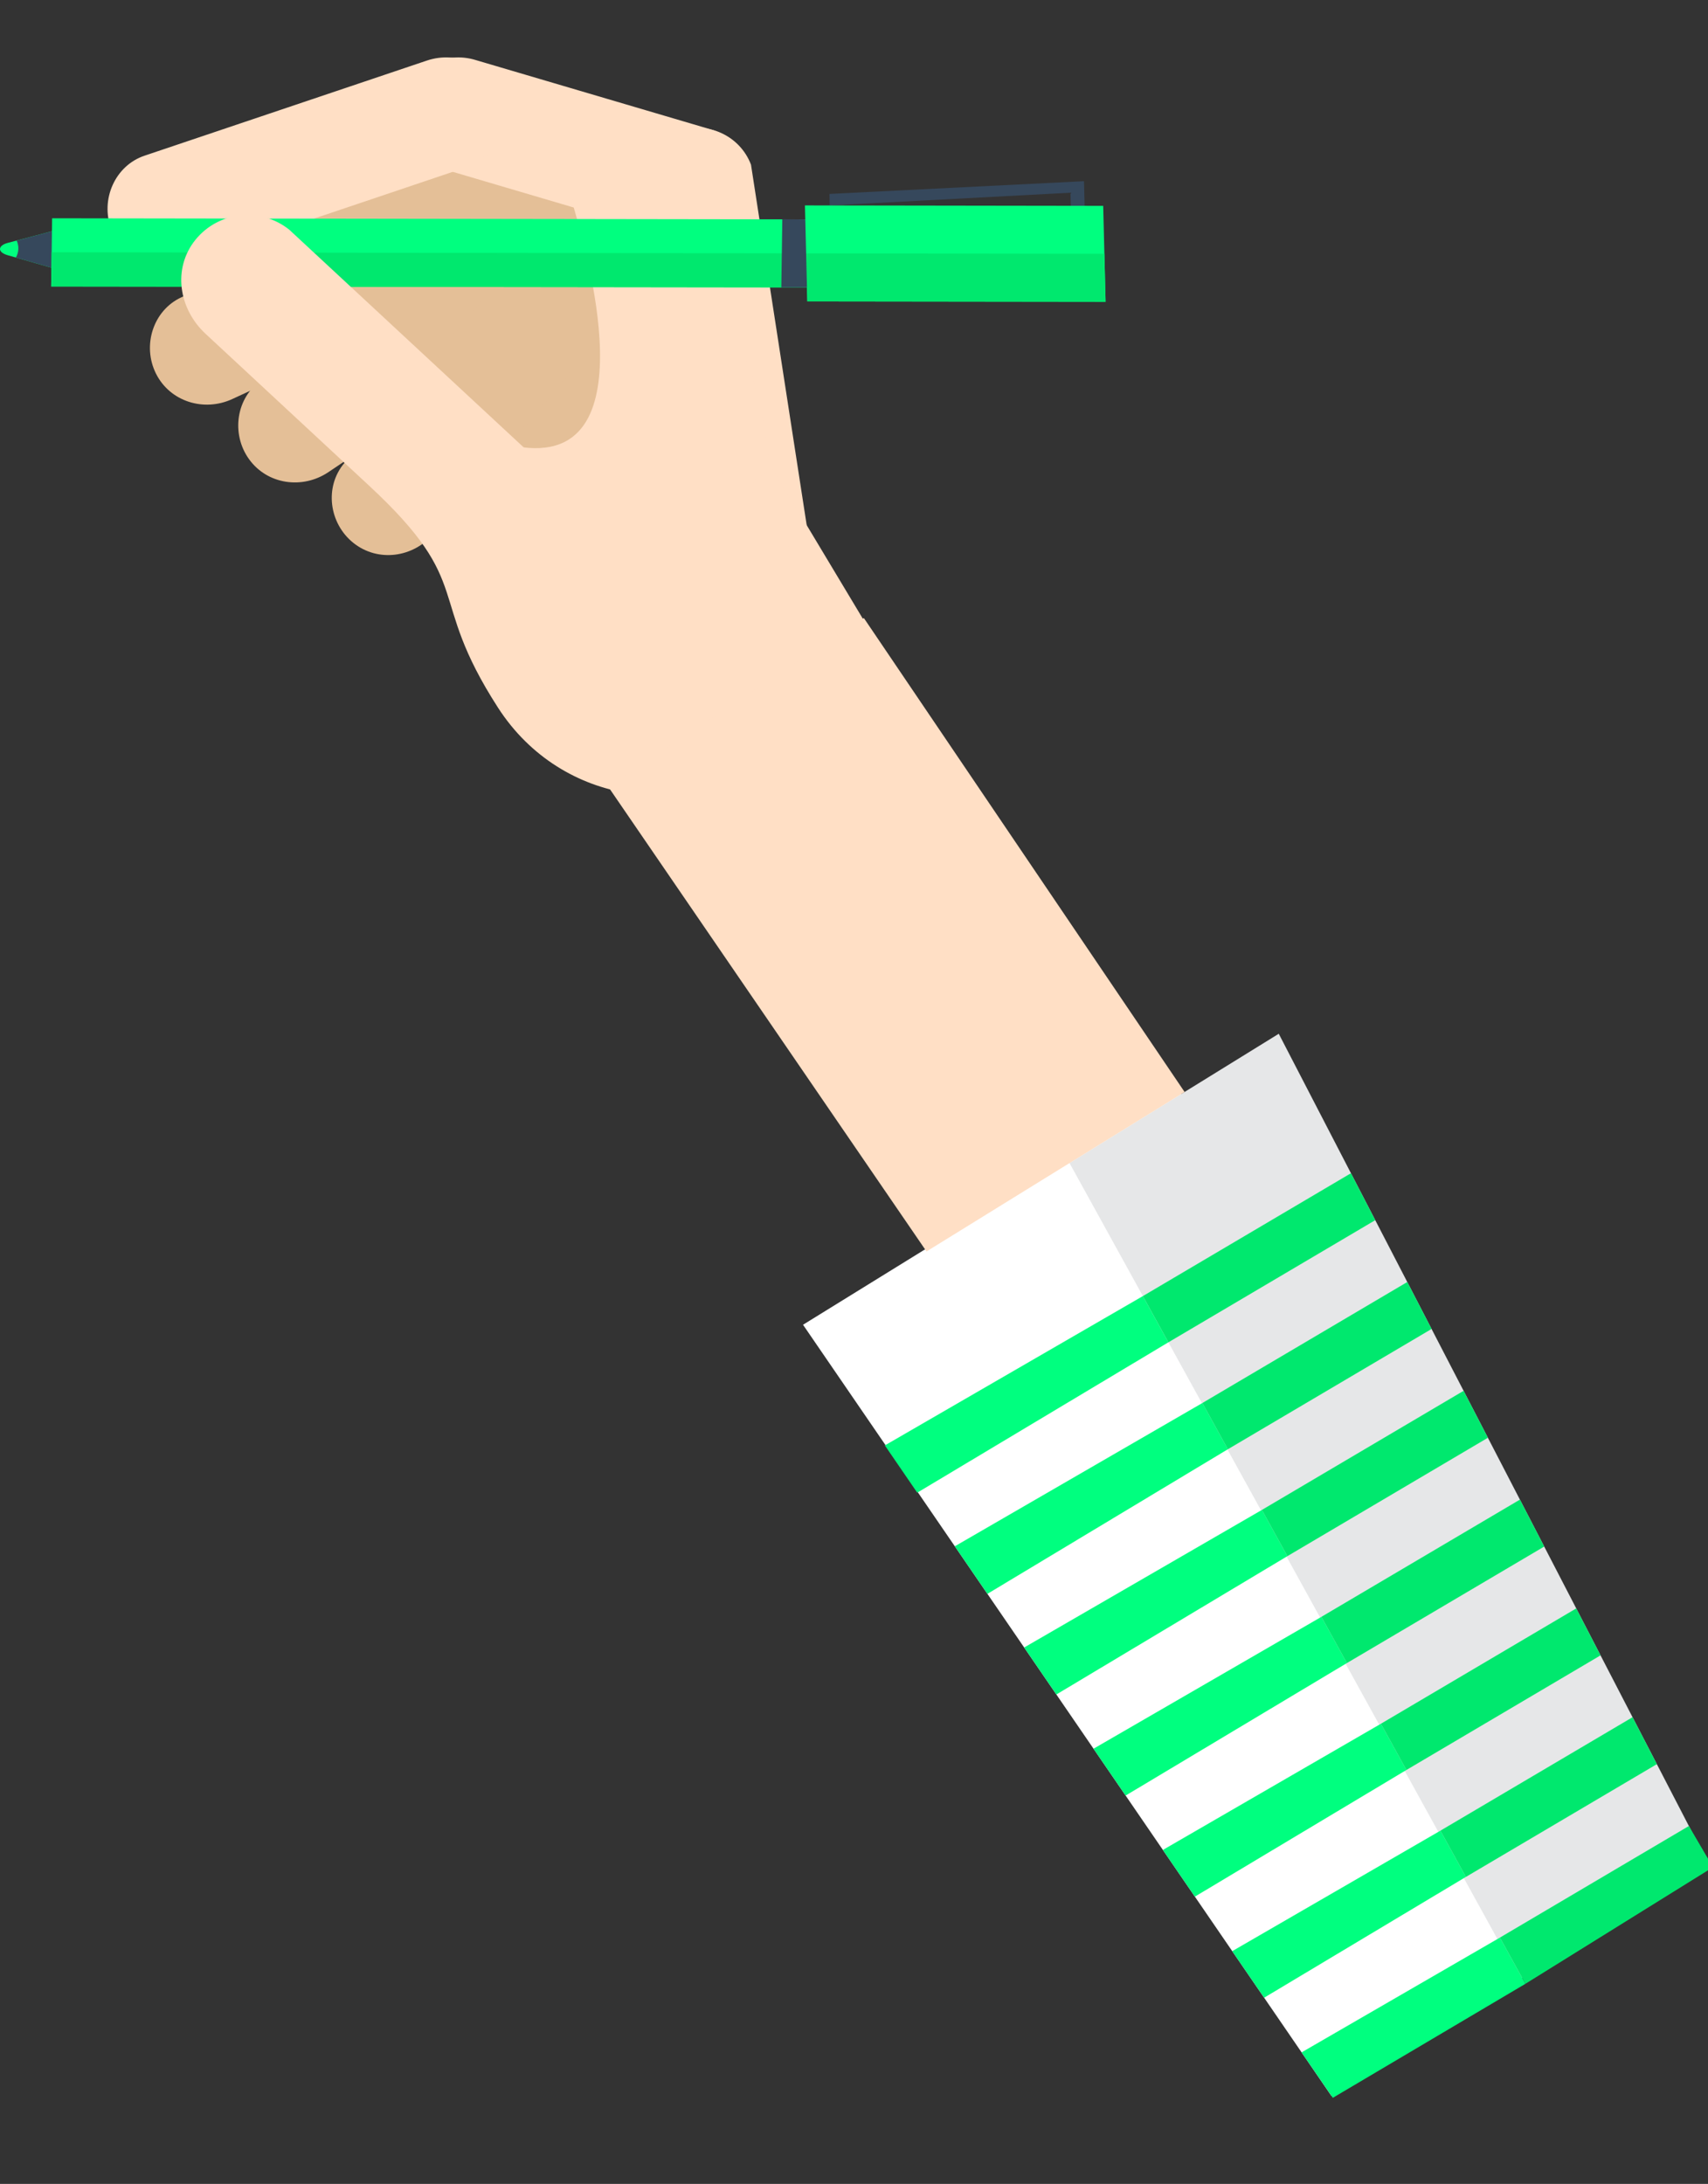 <?xml version="1.0" encoding="utf-8"?>
<!-- Generator: Adobe Illustrator 15.0.0, SVG Export Plug-In . SVG Version: 6.00 Build 0)  -->
<!DOCTYPE svg PUBLIC "-//W3C//DTD SVG 1.1//EN" "http://www.w3.org/Graphics/SVG/1.1/DTD/svg11.dtd">
<svg version="1.1" id="Layer_1" xmlns="http://www.w3.org/2000/svg" xmlns:xlink="http://www.w3.org/1999/xlink" x="0px" y="0px"
	 width="387.484px" height="495.343px" viewBox="0 0 387.484 495.343" enable-background="new 0 0 387.484 495.343"
	 xml:space="preserve">
<rect x="0" y="0" width="387.484" height="495.343" fill="#333333" stroke="none"/>
<g id="Background">
	<g>
		<path fill="#9A57B4" d="M235.988,40.373"/>
		<path fill="#9A57B4" d="M243.736,60.705l-13.88-5.896c-0.582-0.246-1.259,0.027-1.506,0.607l0.001,0.002
			c-0.248,0.58,0.025,1.258,0.606,1.504l13.881,5.896c0.58,0.246,1.257-0.025,1.503-0.609l0,0
			C244.59,61.628,244.315,60.953,243.736,60.705z"/>
		<path fill="#9A57B4" d="M241.941,64.931l-13.881-5.896c-0.582-0.246-1.259,0.027-1.506,0.607l0,0
			c-0.247,0.582,0.026,1.258,0.608,1.506l13.88,5.896c0.582,0.248,1.258-0.025,1.504-0.607h0.001
			C242.794,65.855,242.521,65.179,241.941,64.931z"/>
		<polyline fill="#FFFFFF" points="387.485,422.542 302.026,475.343 182.178,300.471 267.638,247.671 387.485,422.542 		"/>
		<polyline fill="#E6E7E8" points="387.485,422.542 290.105,234.472 242.638,263.798 344.756,448.943 387.485,422.542 		"/>
		<path fill="#E4BF97" d="M35.391,84.753L35.391,84.753c-3.181-6.346-0.675-14.35,5.753-17.318l61.363-28.33
			c6.429-2.967,14.137-0.59,17.316,5.756l0,0c3.18,6.346,0.585,14.119-5.755,17.314l-61.363,28.33
			C46.261,93.484,38.57,91.099,35.391,84.753z"/>
		<path fill="#E4BF97" d="M56.503,104.156L56.503,104.156c-4.15-5.76-2.949-14.062,2.924-18.014l56.074-37.73
			c5.874-3.953,13.862-2.836,18.012,2.926l0,0c4.149,5.758,2.825,13.846-2.925,18.01L74.513,107.08
			C68.623,111.044,60.652,109.914,56.503,104.156z"/>
		<polygon fill="#E4BF97" points="171.49,126.195 156.104,44.048 90.48,30.232 53.84,53.625 127.493,133.025 		"/>
		<path fill="#E4BF97" d="M80.194,123.156L80.194,123.156c-5.558-4.416-6.654-12.73-2.075-18.131l43.722-51.539
			c4.58-5.4,12.573-6.492,18.131-2.076l0,0c5.559,4.418,6.479,12.561,2.072,18.131L98.323,121.08
			C93.729,126.494,85.75,127.572,80.194,123.156z"/>
		<path fill="#FFDFC5" d="M176.031,139.314L176.031,139.314c-6.646,2.502-15.542-0.543-16.621-7.533l-13.187-85.334
			c-1.079-6.992,0.891-14.123,7.534-16.623l0,0c6.645-2.498,14.104,0.896,16.618,7.535l13.188,85.338
			C184.648,129.712,182.675,136.816,176.031,139.314z"/>
		<path fill="#FFDFC5" d="M91.604,21.767L91.604,21.767c2.252-6.73,9.57-10.234,16.33-8.143L161.28,29.36
			c6.785,2.002,10.395,9.6,8.142,16.332l0,0c-2.253,6.73-9.592,10.379-16.33,8.141L99.746,38.099
			C92.938,36.089,89.352,28.501,91.604,21.767z"/>
		<path fill="#FFDFC5" d="M25.214,51.912L25.214,51.912c-2.479-6.652,0.873-14.342,7.581-16.602l64.051-21.572
			c6.71-2.258,14.119,0.93,16.6,7.58l0,0c2.479,6.652-0.936,14.104-7.581,16.598L41.813,59.49
			C35.082,61.757,27.694,58.56,25.214,51.912z"/>
		<path fill="#FFDFC5" d="M129.576,45.171c3.599,11.617,17.946,61.459-12.328,56.075c-30.274-5.387,30.642,45.799,30.642,45.799
			l26.396-42.936C174.286,104.109,171.995,53.891,129.576,45.171z"/>
		<path fill="#00FF7F" d="M16.381,51.238L1.763,55.089c-2.229,0.586-2.467,2.1,0,2.803l14.302,4.072L16.381,51.238z"/>
		<path fill="#36485C" d="M16.381,51.238l-12.606,3.32c0.567,1.215,0.524,2.662-0.177,3.855l12.467,3.551L16.381,51.238z"/>
		<polygon fill="#00FF7F" points="11.825,49.511 239.08,49.843 239.464,65.263 11.608,64.98 		"/>
		<polygon fill="#00E86E" points="239.271,57.554 239.464,65.263 11.608,64.98 11.718,57.22 		"/>
		<polygon fill="#FFDFC5" points="175.205,106.105 123.869,146.875 144.047,181.982 199.699,146.921 		"/>
		<path fill="#FFDFC5" d="M163.443,107.314c24.877,10.191,22.246,52.084,7.966,65.1c-14.282,13.014-43.741,10.85-58.422-11.896
			c-16.574-25.68-4.815-27.672-29.27-50.377L46.629,75.707c-6.094-5.658-7.527-14.813-2.3-21.305l0,0
			c5.227-6.49,14.798-7.51,21.302-2.297l53.877,50.02C131.474,100.173,147.865,100.933,163.443,107.314z"/>
		<polygon fill="#FFDFC5" points="138.028,178.505 195.977,140.18 268.74,247.671 210.189,283.847 		"/>
		<polygon fill="#36485C" points="188.176,43.986 245.921,41.099 246.462,62.847 243.328,62.841 242.852,43.71 188.24,46.601 		"/>
		<polygon fill="#00FF7F" points="182.611,46.593 250.276,46.695 250.817,68.443 183.152,68.359 		"/>
		<polygon fill="#00E86E" points="250.548,57.568 250.817,68.443 183.152,68.359 182.882,57.466 		"/>
		<polygon fill="#36485C" points="177.476,49.716 182.69,49.773 183.074,65.193 177.258,65.185 		"/>
	</g>
	<line fill="none" x1="174.09" y1="0" x2="174.09" y2="0"/>
</g>
<g id="Objects">
</g>
<polygon fill="#00FF7F" points="200.742,327.838 259.279,293.968 265.063,304.455 208.09,338.56 "/>
<polygon fill="#00E86E" points="259.279,293.968 306.483,266.102 311.995,276.749 265.063,304.455 "/>
<polygon fill="#00FF7F" points="216.614,350.716 272.779,318.218 278.563,328.705 224.009,361.507 "/>
<polygon fill="#00E86E" points="272.779,318.218 319.26,290.779 324.772,301.425 278.563,328.705 "/>
<polygon fill="#00FF7F" points="232.347,373.674 286.279,342.468 292.063,352.955 239.651,384.331 "/>
<polygon fill="#00E86E" points="286.279,342.468 332.037,315.456 337.549,326.102 292.063,352.955 "/>
<polygon fill="#00FF7F" points="248.081,396.631 299.779,366.718 305.563,377.205 255.363,407.256 "/>
<polygon fill="#00E86E" points="299.779,366.718 344.814,340.132 350.326,350.779 305.563,377.205 "/>
<polygon fill="#00FF7F" points="263.815,419.589 313.279,390.968 319.063,401.455 271.074,430.182 "/>
<polygon fill="#00E86E" points="313.279,390.968 357.591,364.809 363.104,375.456 319.063,401.455 "/>
<polygon fill="#00FF7F" points="279.548,442.546 326.779,415.218 332.563,425.705 286.786,453.108 "/>
<polygon fill="#00E86E" points="326.779,415.218 370.368,389.486 375.881,400.132 332.563,425.705 "/>
<polygon fill="#00FF7F" points="295.282,465.504 340.279,439.468 346.063,449.955 302.367,475.814 "/>
<polygon fill="#00E86E" points="340.279,439.468 383.146,414.163 388.618,423.504 346.063,449.955 "/>
</svg>
